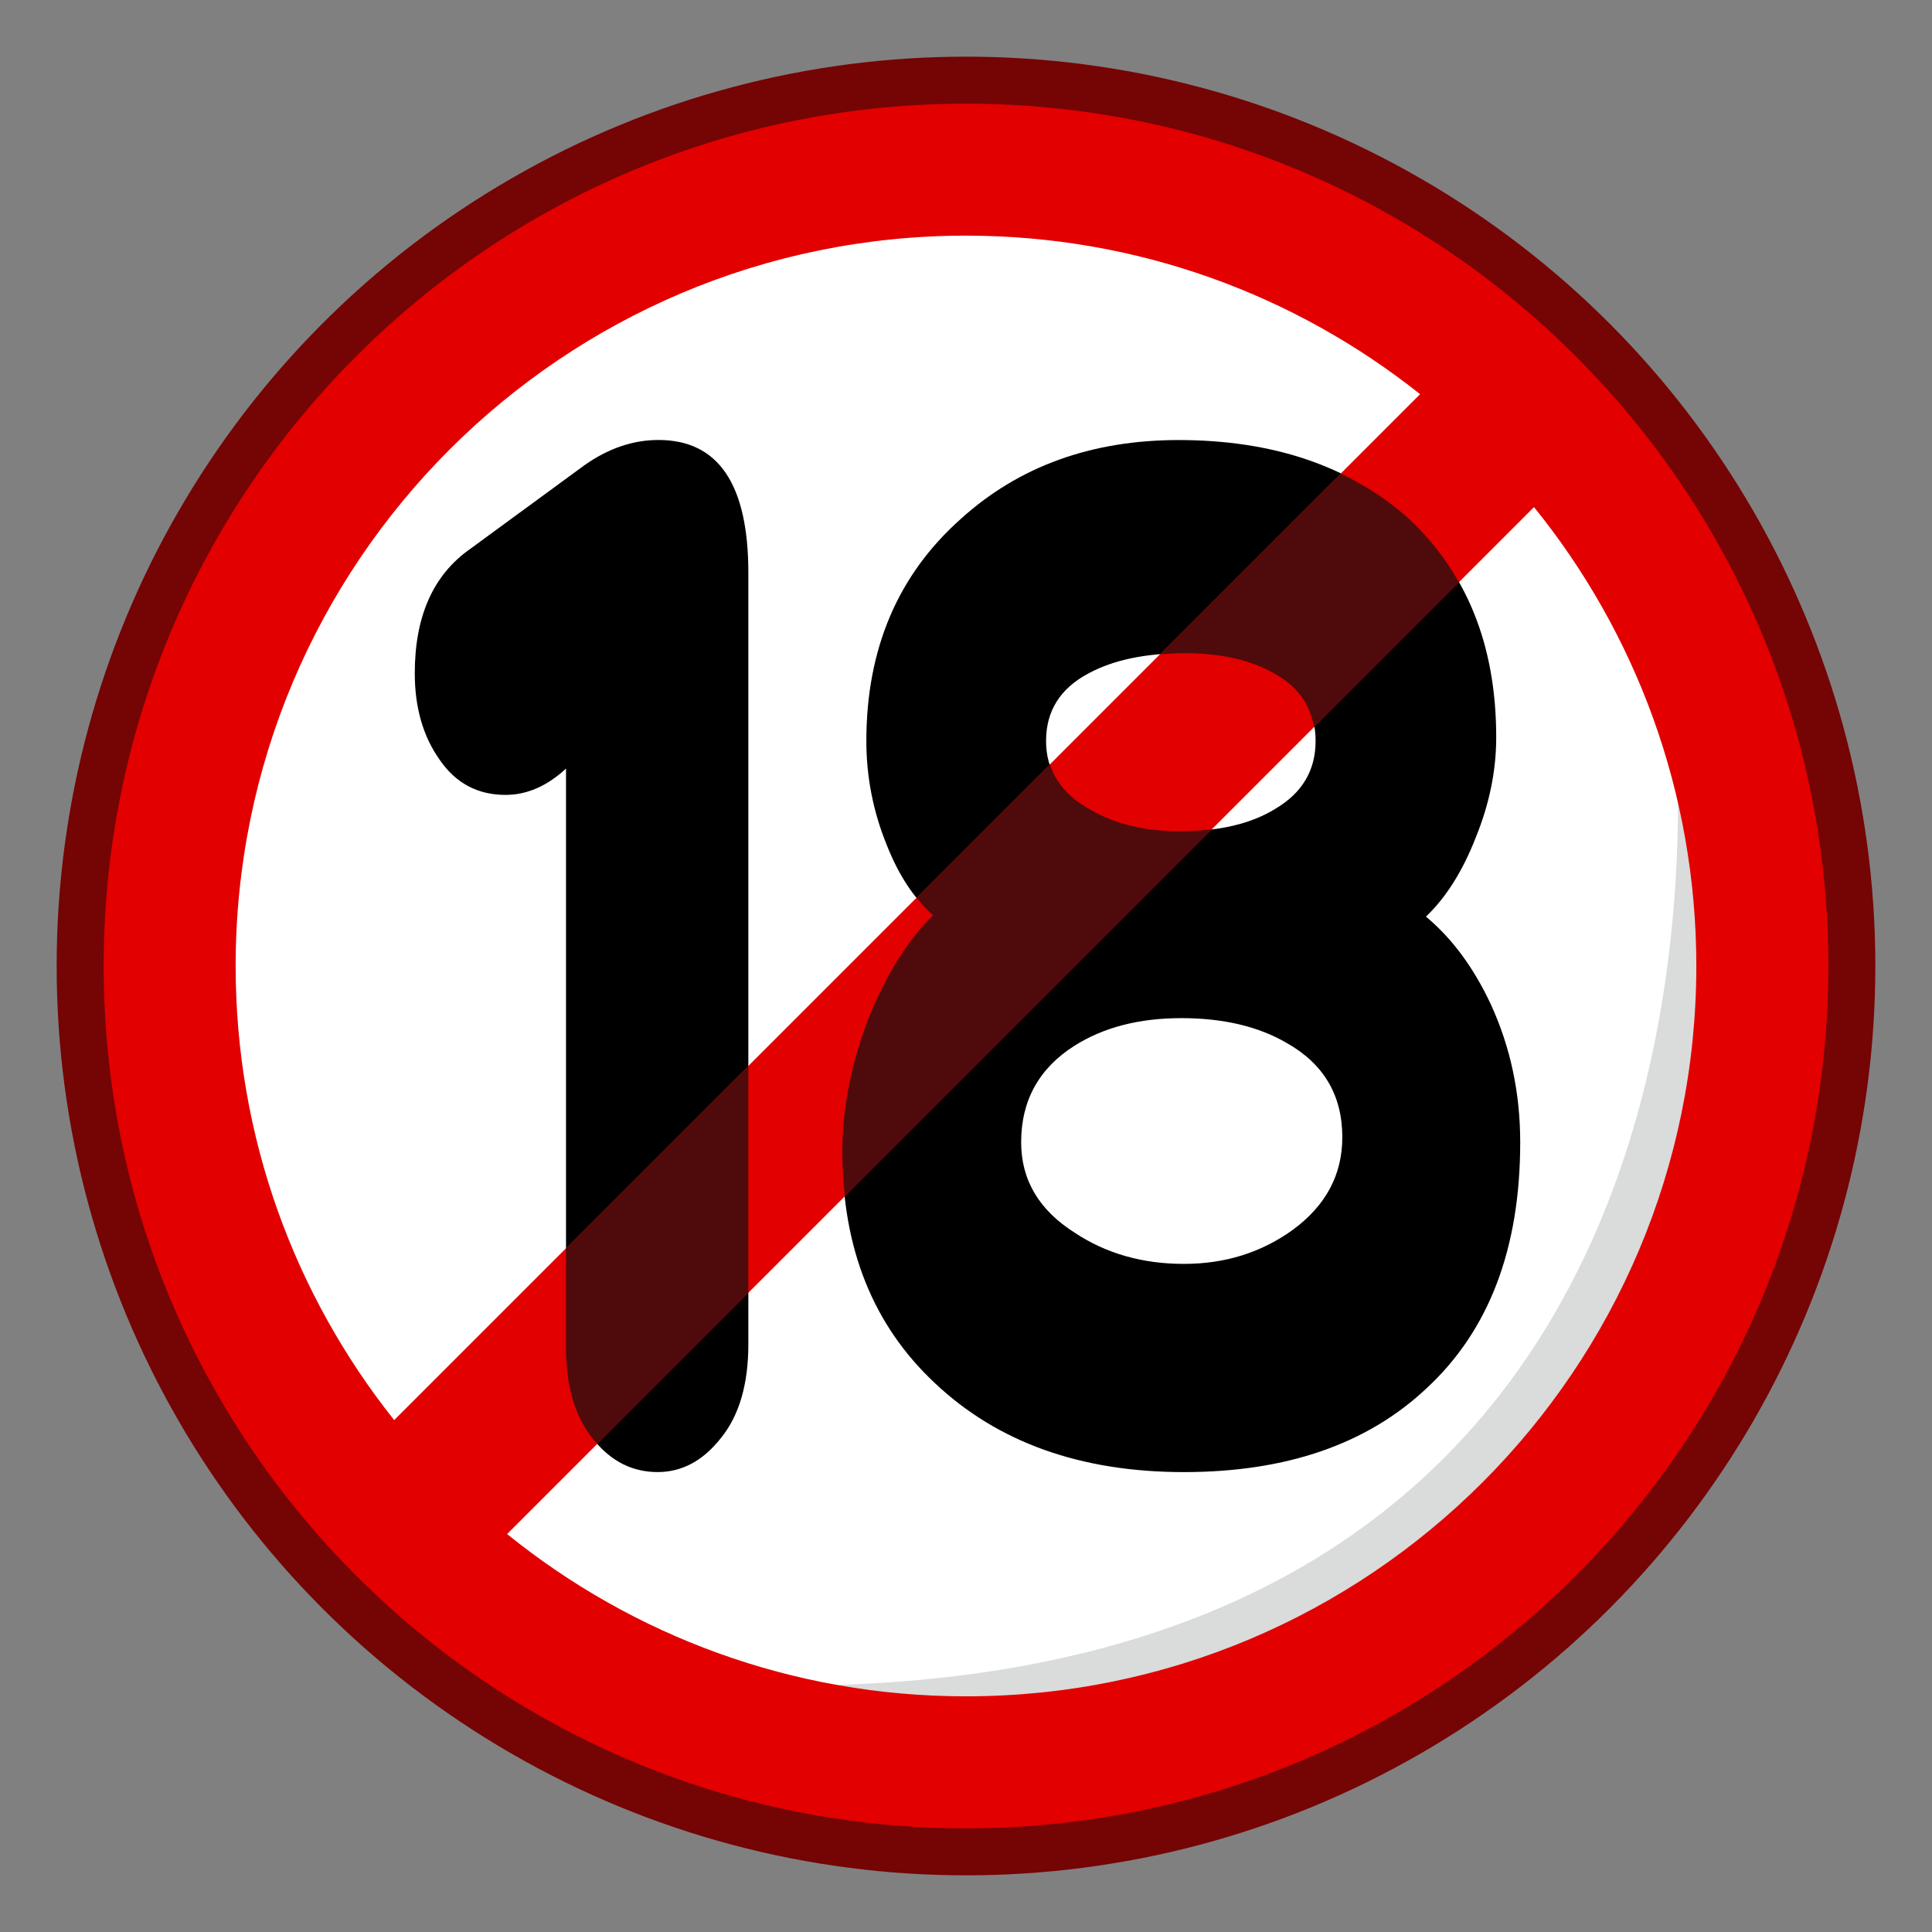 <?xml version="1.0" encoding="utf-8"?>
<!-- Generator: Adobe Illustrator 15.0.2, SVG Export Plug-In . SVG Version: 6.00 Build 0)  -->
<!DOCTYPE svg PUBLIC "-//W3C//DTD SVG 1.1//EN" "http://www.w3.org/Graphics/SVG/1.1/DTD/svg11.dtd">
<svg version="1.1" id="レイヤー_1" xmlns="http://www.w3.org/2000/svg" xmlns:xlink="http://www.w3.org/1999/xlink" x="0px"
	 y="0px" width="64px" height="64px" viewBox="0 0 64 64" enable-background="new 0 0 64 64" xml:space="preserve">
<rect x="0" y="0" width="64" height="64" fill="#808080" stroke="none"/>
<g>
	<circle fill="#750404" cx="32" cy="32" r="30.123"/>
	<circle fill="#FFFFFF" cx="32" cy="32" r="25.328"/>
	<g>
		<path d="M24.79,44.527c0,1.33-0.304,2.368-0.913,3.115c-0.589,0.748-1.287,1.122-2.092,1.122c-0.825,0-1.523-0.346-2.092-1.038
			c-0.629-0.748-0.943-1.772-0.943-3.074V25.459c-0.629,0.583-1.297,0.873-2.004,0.873c-0.923,0-1.65-0.388-2.181-1.163
			c-0.55-0.775-0.825-1.73-0.825-2.866c0-1.883,0.608-3.254,1.827-4.113l3.801-2.784c0.786-0.554,1.601-0.831,2.446-0.831
			c1.984,0,2.976,1.468,2.976,4.403V44.527z"/>
		<path d="M50.359,37.84c0,3.517-1.032,6.23-3.095,8.142c-1.966,1.854-4.646,2.783-8.045,2.783c-3.418,0-6.17-0.983-8.251-2.949
			c-2.043-1.912-3.065-4.459-3.065-7.644c0-1.439,0.285-2.909,0.855-4.403c0.589-1.468,1.307-2.617,2.151-3.448
			c-0.629-0.554-1.14-1.33-1.533-2.326c-0.451-1.108-0.677-2.257-0.677-3.448c0-3.046,1.041-5.498,3.124-7.353
			c1.924-1.745,4.333-2.617,7.219-2.617c3.104,0,5.62,0.845,7.545,2.534c1.983,1.801,2.977,4.238,2.977,7.312
			c0,1.108-0.227,2.216-0.679,3.324c-0.432,1.108-0.981,1.98-1.648,2.617c0.863,0.721,1.581,1.689,2.149,2.908
			C50.035,34.683,50.359,36.206,50.359,37.84z M44.466,37.674c0-1.385-0.61-2.424-1.828-3.116c-0.942-0.554-2.112-0.831-3.506-0.831
			c-1.396,0-2.574,0.305-3.537,0.914c-1.178,0.748-1.768,1.814-1.768,3.199c0,1.246,0.59,2.243,1.768,2.991
			c1.04,0.692,2.25,1.037,3.625,1.037c1.356,0,2.555-0.373,3.596-1.121C43.915,39.944,44.466,38.919,44.466,37.674z M43.581,24.546
			c0-0.941-0.413-1.662-1.238-2.16c-0.806-0.499-1.837-0.748-3.094-0.748c-1.298,0-2.357,0.222-3.183,0.665
			c-0.943,0.498-1.414,1.246-1.414,2.243c0,0.969,0.471,1.717,1.414,2.243c0.825,0.499,1.837,0.748,3.035,0.748
			c1.296,0,2.349-0.25,3.153-0.748C43.14,26.263,43.581,25.515,43.581,24.546z"/>
	</g>
	<path fill="#DADBDB" d="M24.979,55.826c0,0,14.708,7.234,27.273-6.368s3.029-27.784,3.029-27.784S60.795,56.616,24.979,55.826z"/>
	<path fill="#E20000" d="M32,3.434C16.223,3.434,3.434,16.223,3.434,32S16.223,60.566,32,60.566S60.566,47.777,60.566,32
		S47.777,3.434,32,3.434z M31.999,7.806c5.688,0,10.913,1.967,15.044,5.252L13.058,47.043C9.773,42.913,7.806,37.688,7.806,32
		C7.806,18.639,18.638,7.806,31.999,7.806z M31.999,56.193c-5.76,0-11.046-2.016-15.201-5.376l34.018-34.019
		c3.361,4.155,5.377,9.442,5.377,15.202C56.193,45.363,45.363,56.193,31.999,56.193z"/>
	<g>
		<path fill="none" d="M42.255,26.789c0.885-0.526,1.326-1.274,1.326-2.243c0-0.163-0.029-0.31-0.054-0.458l-3.383,3.383
			C40.972,27.369,41.68,27.146,42.255,26.789z"/>
		<path fill="none" d="M42.638,34.558c-0.942-0.554-2.112-0.831-3.506-0.831c-1.396,0-2.574,0.305-3.537,0.914
			c-1.178,0.748-1.768,1.814-1.768,3.199c0,1.246,0.59,2.243,1.768,2.991c1.04,0.692,2.25,1.037,3.625,1.037
			c1.356,0,2.555-0.373,3.596-1.121c1.1-0.803,1.65-1.828,1.65-3.073C44.466,36.289,43.855,35.25,42.638,34.558z"/>
		<path fill="none" d="M36.066,22.303c-0.943,0.498-1.414,1.246-1.414,2.243c0,0.278,0.05,0.533,0.128,0.775l3.646-3.646
			C37.498,21.751,36.709,21.958,36.066,22.303z"/>
		<path fill="none" d="M27.988,39.627l-3.199,3.199v1.701c0,1.33-0.304,2.368-0.913,3.115c-0.589,0.748-1.287,1.122-2.092,1.122
			c-0.78,0-1.442-0.32-1.994-0.939l-2.992,2.992c4.154,3.36,9.441,5.376,15.201,5.376c13.364,0,24.194-10.83,24.194-24.193
			c0-5.76-2.016-11.047-5.377-15.202l-2.488,2.489c0.819,1.45,1.235,3.158,1.235,5.134c0,1.108-0.227,2.216-0.679,3.324
			c-0.432,1.108-0.981,1.98-1.648,2.617c0.863,0.721,1.581,1.689,2.149,2.908c0.649,1.413,0.974,2.937,0.974,4.57
			c0,3.517-1.032,6.23-3.095,8.142c-1.966,1.854-4.646,2.783-8.045,2.783c-3.418,0-6.17-0.983-8.251-2.949"/>
		<path fill="none" d="M16.745,26.332c-0.923,0-1.65-0.388-2.181-1.163c-0.55-0.775-0.825-1.73-0.825-2.866
			c0-1.883,0.608-3.254,1.827-4.113l3.801-2.784c0.786-0.554,1.601-0.831,2.446-0.831c1.984,0,2.976,1.468,2.976,4.403v16.333
			l5.575-5.575c-0.385-0.478-0.717-1.054-0.989-1.743c-0.451-1.108-0.677-2.257-0.677-3.448c0-3.046,1.041-5.498,3.124-7.353
			c1.924-1.745,4.333-2.617,7.219-2.617c2.049,0,3.836,0.376,5.372,1.112l2.629-2.629c-4.131-3.285-9.355-5.252-15.044-5.252
			C18.638,7.806,7.806,18.639,7.806,32c0,5.688,1.967,10.913,5.252,15.042l5.691-5.69V25.459
			C18.12,26.042,17.452,26.332,16.745,26.332z"/>
		<path fill="#4F0B0B" d="M24.79,35.312l-6.041,6.041v3.3c0,1.302,0.314,2.326,0.943,3.074c0.031,0.038,0.066,0.063,0.098,0.099
			l5-4.999V35.312z"/>
		<path fill="#4F0B0B" d="M39.102,27.537c-1.198,0-2.21-0.25-3.035-0.748c-0.672-0.375-1.094-0.868-1.286-1.468l-4.416,4.416
			c0.171,0.213,0.35,0.413,0.544,0.583c-0.845,0.831-1.563,1.98-2.151,3.448c-0.57,1.494-0.855,2.964-0.855,4.403
			c0,0.503,0.035,0.984,0.085,1.455l12.156-12.156C39.814,27.511,39.471,27.537,39.102,27.537z"/>
		<path fill="#4F0B0B" d="M39.249,21.638c1.257,0,2.288,0.249,3.094,0.748c0.683,0.413,1.067,0.986,1.185,1.702l4.801-4.8
			c-0.456-0.806-1.032-1.534-1.741-2.178c-0.654-0.574-1.383-1.042-2.173-1.421l-5.987,5.987
			C38.69,21.653,38.962,21.638,39.249,21.638z"/>
	</g>
</g>
</svg>
